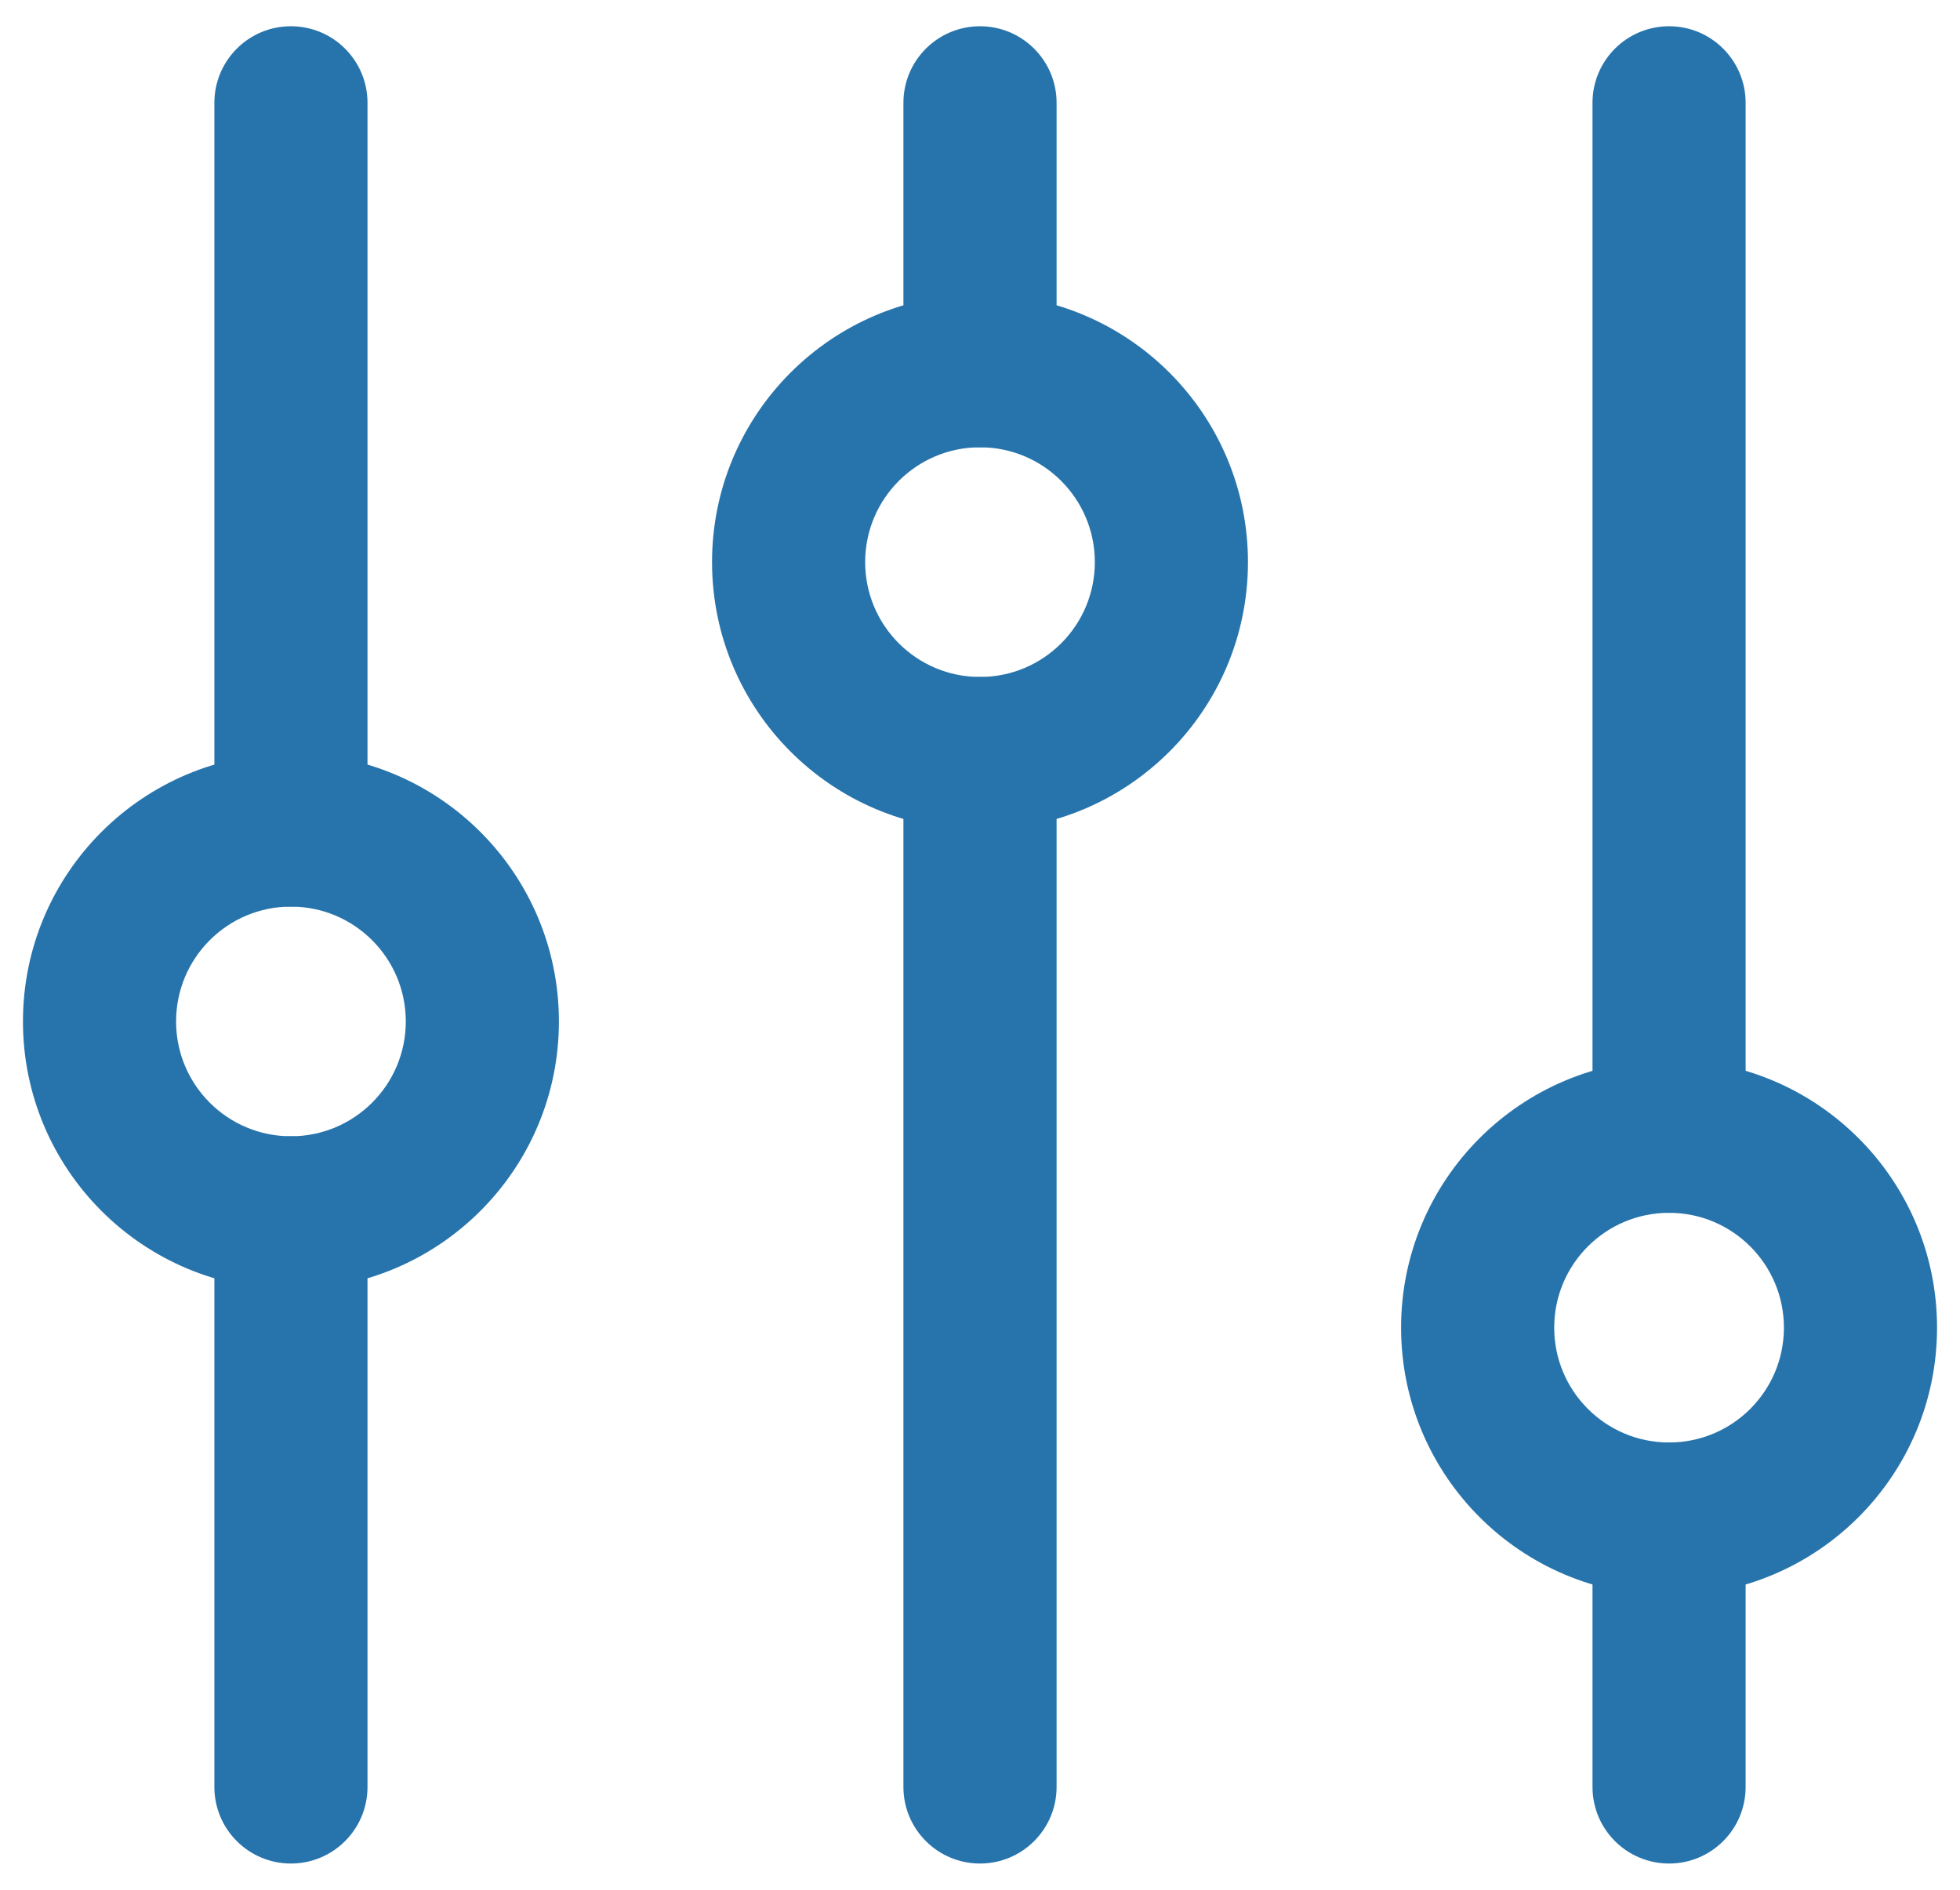 <svg width="56" height="54" viewBox="0 0 56 54" fill="none" xmlns="http://www.w3.org/2000/svg">
<path fill-rule="evenodd" clip-rule="evenodd" d="M28 19.344C29.208 19.344 30.188 20.323 30.188 21.531V51.062C30.188 52.271 29.208 53.25 28 53.25C26.792 53.25 25.812 52.271 25.812 51.062V21.531C25.812 20.323 26.792 19.344 28 19.344Z" fill="#2774AC"/>
<path fill-rule="evenodd" clip-rule="evenodd" d="M28 0.75C29.208 0.75 30.188 1.729 30.188 2.938V10.594C30.188 11.802 29.208 12.781 28 12.781C26.792 12.781 25.812 11.802 25.812 10.594V2.938C25.812 1.729 26.792 0.75 28 0.75Z" fill="#2774AC"/>
<path fill-rule="evenodd" clip-rule="evenodd" d="M28 12.781C26.188 12.781 24.719 14.25 24.719 16.062C24.719 17.875 26.188 19.344 28 19.344C29.812 19.344 31.281 17.875 31.281 16.062C31.281 14.25 29.812 12.781 28 12.781ZM20.344 16.062C20.344 11.834 23.772 8.406 28 8.406C32.228 8.406 35.656 11.834 35.656 16.062C35.656 20.291 32.228 23.719 28 23.719C23.772 23.719 20.344 20.291 20.344 16.062Z" fill="#2774AC"/>
<path fill-rule="evenodd" clip-rule="evenodd" d="M47.688 41.219C48.896 41.219 49.875 42.198 49.875 43.406V51.062C49.875 52.271 48.896 53.25 47.688 53.25C46.479 53.25 45.5 52.271 45.5 51.062V43.406C45.5 42.198 46.479 41.219 47.688 41.219Z" fill="#2774AC"/>
<path fill-rule="evenodd" clip-rule="evenodd" d="M47.688 0.75C48.896 0.75 49.875 1.729 49.875 2.938V32.469C49.875 33.677 48.896 34.656 47.688 34.656C46.479 34.656 45.5 33.677 45.5 32.469V2.938C45.5 1.729 46.479 0.75 47.688 0.75Z" fill="#2774AC"/>
<path fill-rule="evenodd" clip-rule="evenodd" d="M47.688 34.656C45.875 34.656 44.406 36.125 44.406 37.938C44.406 39.75 45.875 41.219 47.688 41.219C49.5 41.219 50.969 39.75 50.969 37.938C50.969 36.125 49.5 34.656 47.688 34.656ZM40.031 37.938C40.031 33.709 43.459 30.281 47.688 30.281C51.916 30.281 55.344 33.709 55.344 37.938C55.344 42.166 51.916 45.594 47.688 45.594C43.459 45.594 40.031 42.166 40.031 37.938Z" fill="#2774AC"/>
<path fill-rule="evenodd" clip-rule="evenodd" d="M8.312 32.469C9.521 32.469 10.5 33.448 10.5 34.656V51.062C10.5 52.271 9.521 53.25 8.312 53.25C7.104 53.25 6.125 52.271 6.125 51.062V34.656C6.125 33.448 7.104 32.469 8.312 32.469Z" fill="#2774AC"/>
<path fill-rule="evenodd" clip-rule="evenodd" d="M8.312 0.75C9.521 0.75 10.5 1.729 10.5 2.938V23.719C10.5 24.927 9.521 25.906 8.312 25.906C7.104 25.906 6.125 24.927 6.125 23.719V2.938C6.125 1.729 7.104 0.75 8.312 0.75Z" fill="#2774AC"/>
<path fill-rule="evenodd" clip-rule="evenodd" d="M8.312 25.906C6.5 25.906 5.031 27.375 5.031 29.188C5.031 31 6.5 32.469 8.312 32.469C10.125 32.469 11.594 31 11.594 29.188C11.594 27.375 10.125 25.906 8.312 25.906ZM0.656 29.188C0.656 24.959 4.084 21.531 8.312 21.531C12.541 21.531 15.969 24.959 15.969 29.188C15.969 33.416 12.541 36.844 8.312 36.844C4.084 36.844 0.656 33.416 0.656 29.188Z" fill="#2774AC"/>
</svg>
